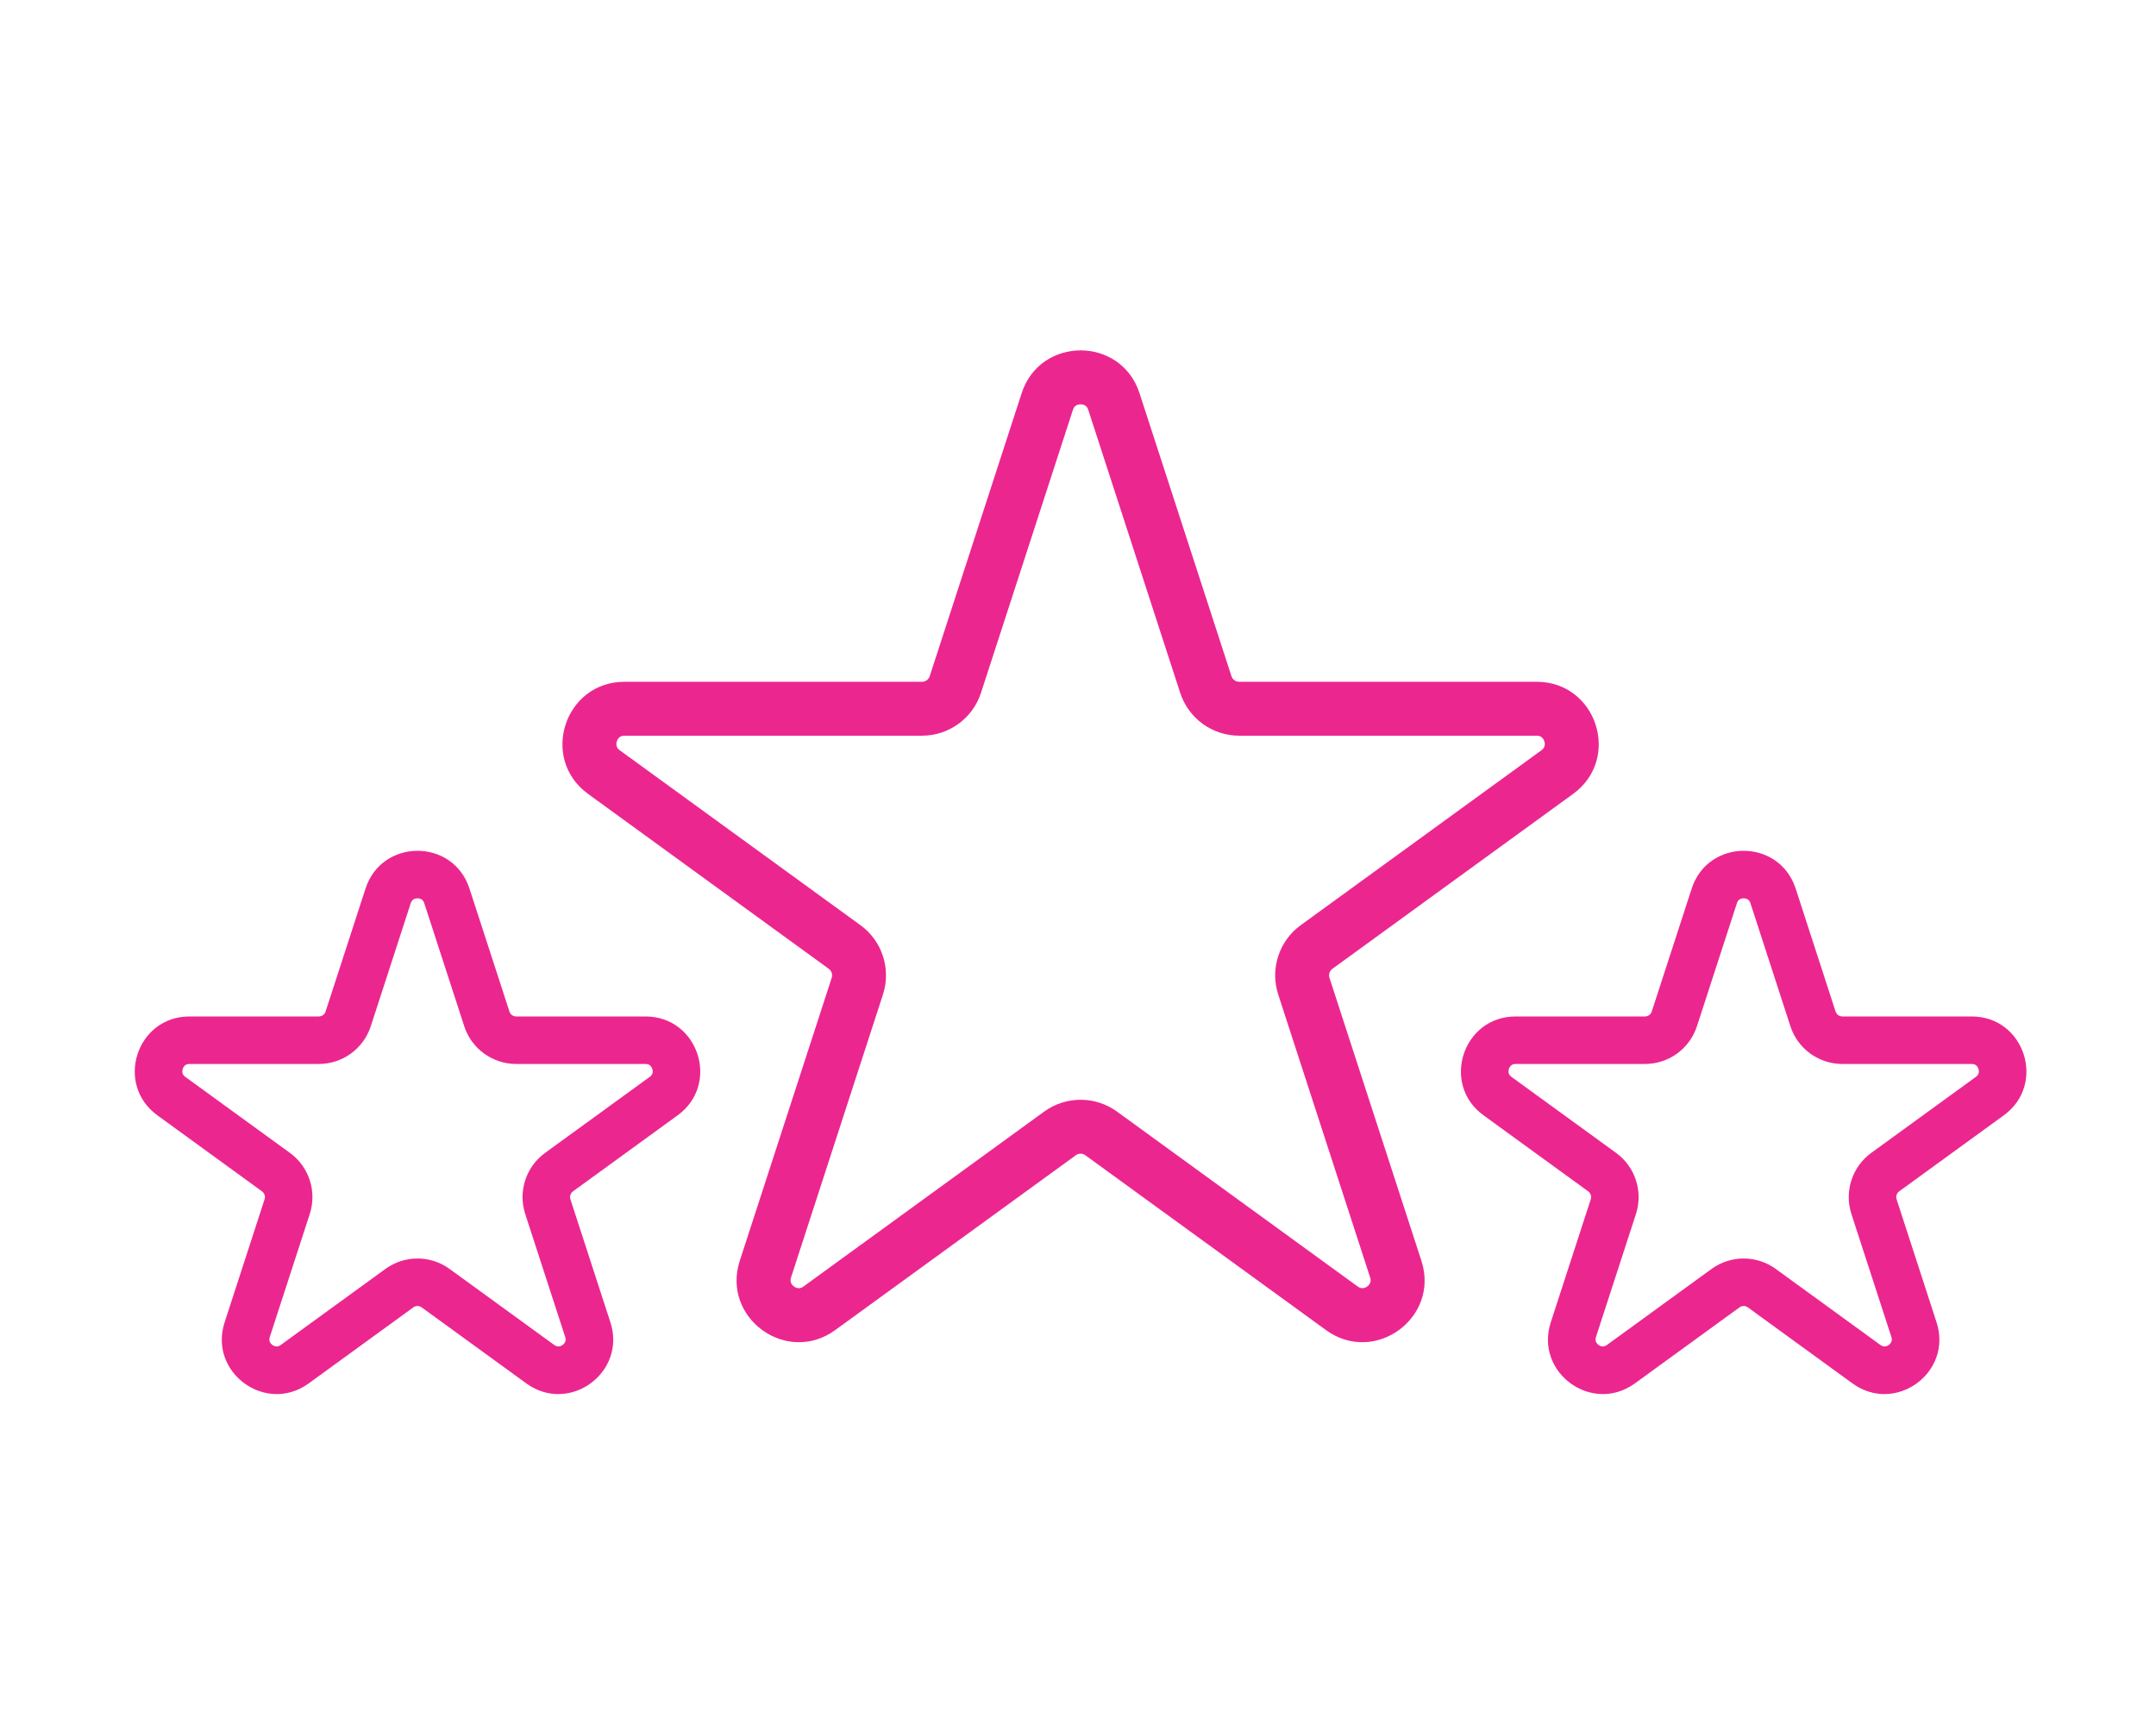<svg xmlns:xlink="http://www.w3.org/1999/xlink" width="80" height="64" viewBox="0 0 80 64" fill="none" xmlns="http://www.w3.org/2000/svg"><path fill-rule="evenodd" clip-rule="evenodd" d="M37.909 14.589C38.597 12.47 41.595 12.47 42.283 14.589L45.694 25.087C45.735 25.211 45.85 25.295 45.98 25.295H57.018C59.246 25.295 60.173 28.146 58.37 29.456L49.44 35.944C49.335 36.02 49.291 36.156 49.331 36.279L52.742 46.777C53.431 48.896 51.005 50.658 49.203 49.349L40.272 42.861C40.167 42.784 40.025 42.784 39.92 42.861L30.989 49.349C29.187 50.658 26.762 48.896 27.45 46.777L30.861 36.279C30.901 36.156 30.857 36.02 30.752 35.944L21.822 29.456C20.019 28.146 20.946 25.295 23.174 25.295H34.212C34.342 25.295 34.457 25.211 34.498 25.087L37.909 14.589ZM39.919 15.051C39.881 15.076 39.839 15.12 39.811 15.207L36.4 25.706C36.092 26.653 35.209 27.295 34.212 27.295H23.174C23.082 27.295 23.028 27.321 22.992 27.349C22.95 27.382 22.911 27.434 22.889 27.502C22.866 27.57 22.867 27.635 22.882 27.686C22.895 27.73 22.923 27.783 22.997 27.837L31.928 34.326C32.734 34.911 33.071 35.95 32.763 36.897L29.352 47.395C29.324 47.483 29.332 47.542 29.348 47.585C29.366 47.636 29.403 47.689 29.461 47.731C29.519 47.773 29.581 47.792 29.635 47.794C29.68 47.795 29.739 47.785 29.814 47.731L38.744 41.242C39.55 40.657 40.642 40.657 41.448 41.242L50.378 47.731C50.453 47.785 50.512 47.795 50.557 47.794C50.611 47.792 50.673 47.773 50.731 47.731C50.789 47.689 50.827 47.636 50.844 47.585C50.86 47.542 50.868 47.483 50.84 47.395L47.429 36.897C47.121 35.95 47.458 34.911 48.264 34.326L57.195 27.837C57.269 27.783 57.297 27.73 57.31 27.686C57.325 27.635 57.326 27.57 57.304 27.502C57.282 27.434 57.242 27.382 57.2 27.349C57.164 27.321 57.111 27.295 57.018 27.295H45.98C44.983 27.295 44.1 26.653 43.792 25.706L40.381 15.207C40.353 15.12 40.311 15.076 40.273 15.051C40.229 15.021 40.167 15 40.096 15C40.025 15 39.963 15.021 39.919 15.051ZM13.563 32.967C14.17 31.099 16.813 31.099 17.42 32.967L18.903 37.53C18.938 37.639 19.04 37.712 19.154 37.712H23.952C25.916 37.712 26.733 40.226 25.144 41.38L21.262 44.2C21.17 44.268 21.131 44.387 21.166 44.496L22.649 49.059C23.256 50.927 21.118 52.48 19.529 51.326L15.647 48.506C15.555 48.438 15.429 48.438 15.336 48.506L11.455 51.326C9.866 52.48 7.728 50.927 8.335 49.059L9.817 44.496C9.853 44.387 9.814 44.268 9.721 44.2L5.84 41.38C4.251 40.226 5.067 37.712 7.031 37.712H11.829C11.944 37.712 12.045 37.639 12.081 37.53L13.563 32.967ZM15.335 33.373C15.302 33.396 15.265 33.434 15.24 33.511L13.758 38.075C13.486 38.91 12.708 39.475 11.829 39.475H7.031C6.95 39.475 6.903 39.499 6.871 39.523C6.834 39.552 6.799 39.598 6.78 39.658C6.76 39.718 6.761 39.776 6.774 39.821C6.786 39.859 6.81 39.906 6.876 39.954L10.758 42.774C11.468 43.29 11.765 44.206 11.494 45.041L10.011 49.604C9.986 49.681 9.994 49.734 10.007 49.771C10.023 49.816 10.056 49.862 10.107 49.9C10.159 49.937 10.213 49.954 10.26 49.955C10.3 49.956 10.353 49.947 10.418 49.9L14.3 47.08C15.011 46.563 15.973 46.563 16.683 47.08L20.565 49.9C20.631 49.947 20.683 49.956 20.723 49.955C20.77 49.954 20.825 49.937 20.876 49.9C20.927 49.862 20.96 49.816 20.976 49.771C20.99 49.734 20.997 49.681 20.972 49.604L19.489 45.041C19.218 44.206 19.515 43.29 20.226 42.774L24.108 39.954C24.173 39.906 24.198 39.859 24.209 39.821C24.222 39.776 24.223 39.718 24.204 39.658C24.184 39.598 24.15 39.552 24.113 39.523C24.081 39.499 24.033 39.475 23.952 39.475H19.154C18.276 39.475 17.497 38.91 17.226 38.075L15.743 33.511C15.718 33.434 15.681 33.396 15.648 33.373C15.609 33.347 15.555 33.329 15.492 33.329C15.429 33.329 15.374 33.347 15.335 33.373ZM66.629 32.967C66.022 31.099 63.379 31.099 62.772 32.967L61.289 37.53C61.254 37.639 61.152 37.712 61.038 37.712H56.24C54.276 37.712 53.459 40.226 55.048 41.38L58.93 44.2C59.023 44.268 59.061 44.387 59.026 44.496L57.543 49.059C56.936 50.927 59.074 52.48 60.663 51.326L64.545 48.506C64.638 48.438 64.763 48.438 64.856 48.506L68.737 51.326C70.326 52.48 72.464 50.927 71.857 49.059L70.375 44.496C70.339 44.387 70.378 44.268 70.471 44.2L74.352 41.38C75.941 40.226 75.125 37.712 73.161 37.712H68.363C68.248 37.712 68.147 37.639 68.111 37.53L66.629 32.967ZM64.449 33.511C64.474 33.434 64.511 33.396 64.544 33.373C64.583 33.347 64.637 33.329 64.7 33.329C64.763 33.329 64.818 33.347 64.857 33.373C64.89 33.396 64.927 33.434 64.952 33.511L66.434 38.075C66.706 38.91 67.484 39.475 68.363 39.475H73.161C73.242 39.475 73.289 39.499 73.321 39.523C73.358 39.552 73.393 39.598 73.412 39.658C73.432 39.718 73.431 39.776 73.418 39.821C73.406 39.859 73.382 39.906 73.316 39.954L69.434 42.774C68.724 43.29 68.427 44.206 68.698 45.041L70.181 49.604C70.206 49.681 70.198 49.734 70.185 49.771C70.169 49.816 70.135 49.862 70.085 49.9C70.034 49.937 69.979 49.954 69.932 49.955C69.891 49.956 69.839 49.947 69.774 49.9L65.892 47.08C65.181 46.563 64.219 46.563 63.508 47.08L59.627 49.9C59.561 49.947 59.509 49.956 59.469 49.955C59.422 49.954 59.367 49.937 59.316 49.9C59.265 49.862 59.232 49.816 59.216 49.771C59.202 49.734 59.195 49.681 59.22 49.604L60.703 45.041C60.974 44.206 60.677 43.29 59.966 42.774L56.084 39.954C56.019 39.906 55.994 39.859 55.983 39.821C55.97 39.776 55.969 39.718 55.988 39.658C56.008 39.598 56.042 39.552 56.079 39.523C56.111 39.499 56.159 39.475 56.24 39.475H61.038C61.916 39.475 62.695 38.91 62.966 38.075L64.449 33.511Z" fill="#EC268F"></path></svg>